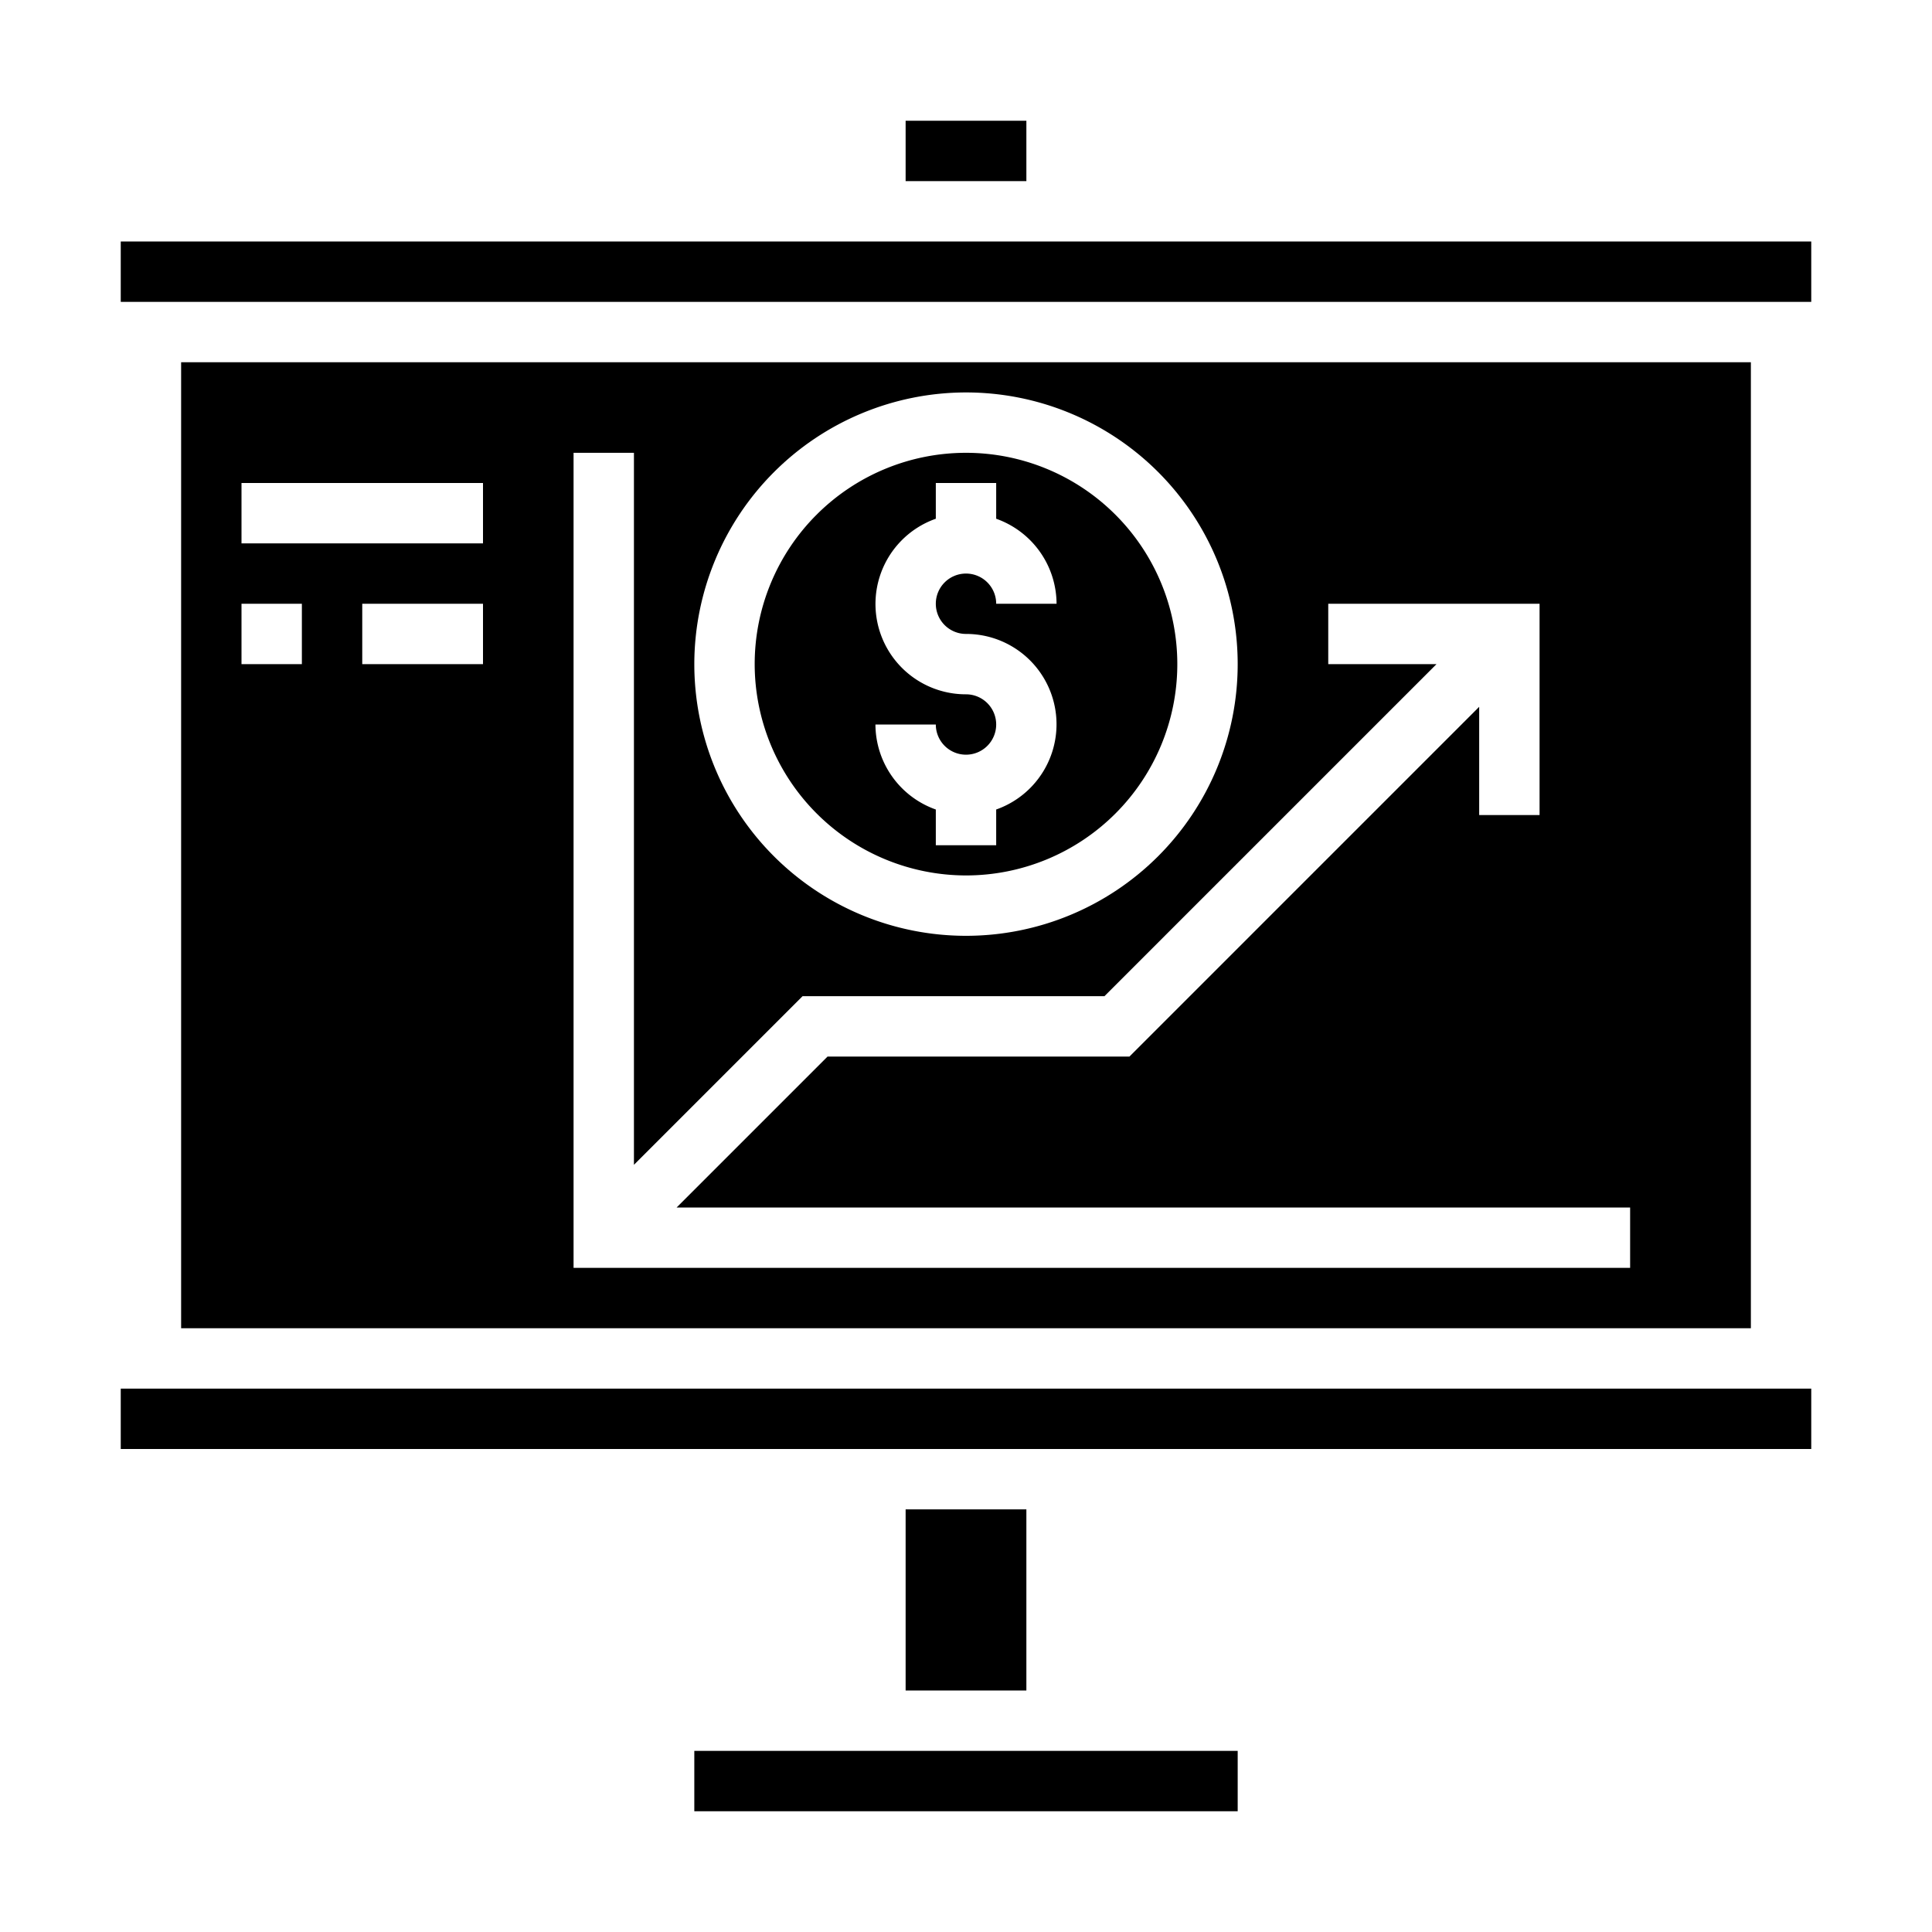 <svg xmlns="http://www.w3.org/2000/svg" viewBox="0 0 64 64" x="0px" y="0px"><g data-name="Presentaion business model"><rect x="4" y="46" width="56" height="2"></rect><rect x="23" y="58" width="18" height="2"></rect><path d="M32,29a7,7,0,1,0-7-7A7.008,7.008,0,0,0,32,29Zm0-6a2.993,2.993,0,0,1-1-5.816V16h2v1.184A3,3,0,0,1,35,20H33a1,1,0,1,0-1,1,2.993,2.993,0,0,1,1,5.816V28H31V26.816A3,3,0,0,1,29,24h2a1,1,0,1,0,1-1Z"></path><rect x="4" y="8" width="56" height="2"></rect><rect x="30" y="4" width="4" height="2"></rect><rect x="30" y="50" width="4" height="6"></rect><path d="M6,44H58V12H6ZM16,22H12V20h4Zm16-9a9,9,0,1,1-9,9A9.011,9.011,0,0,1,32,13ZM19,15h2V38.586L26.586,33h10l11-11H44V20h7v7H49V23.414L37.414,35h-10l-5,5H54v2H19ZM8,16h8v2H8Zm0,4h2v2H8Z"></path></g></svg>